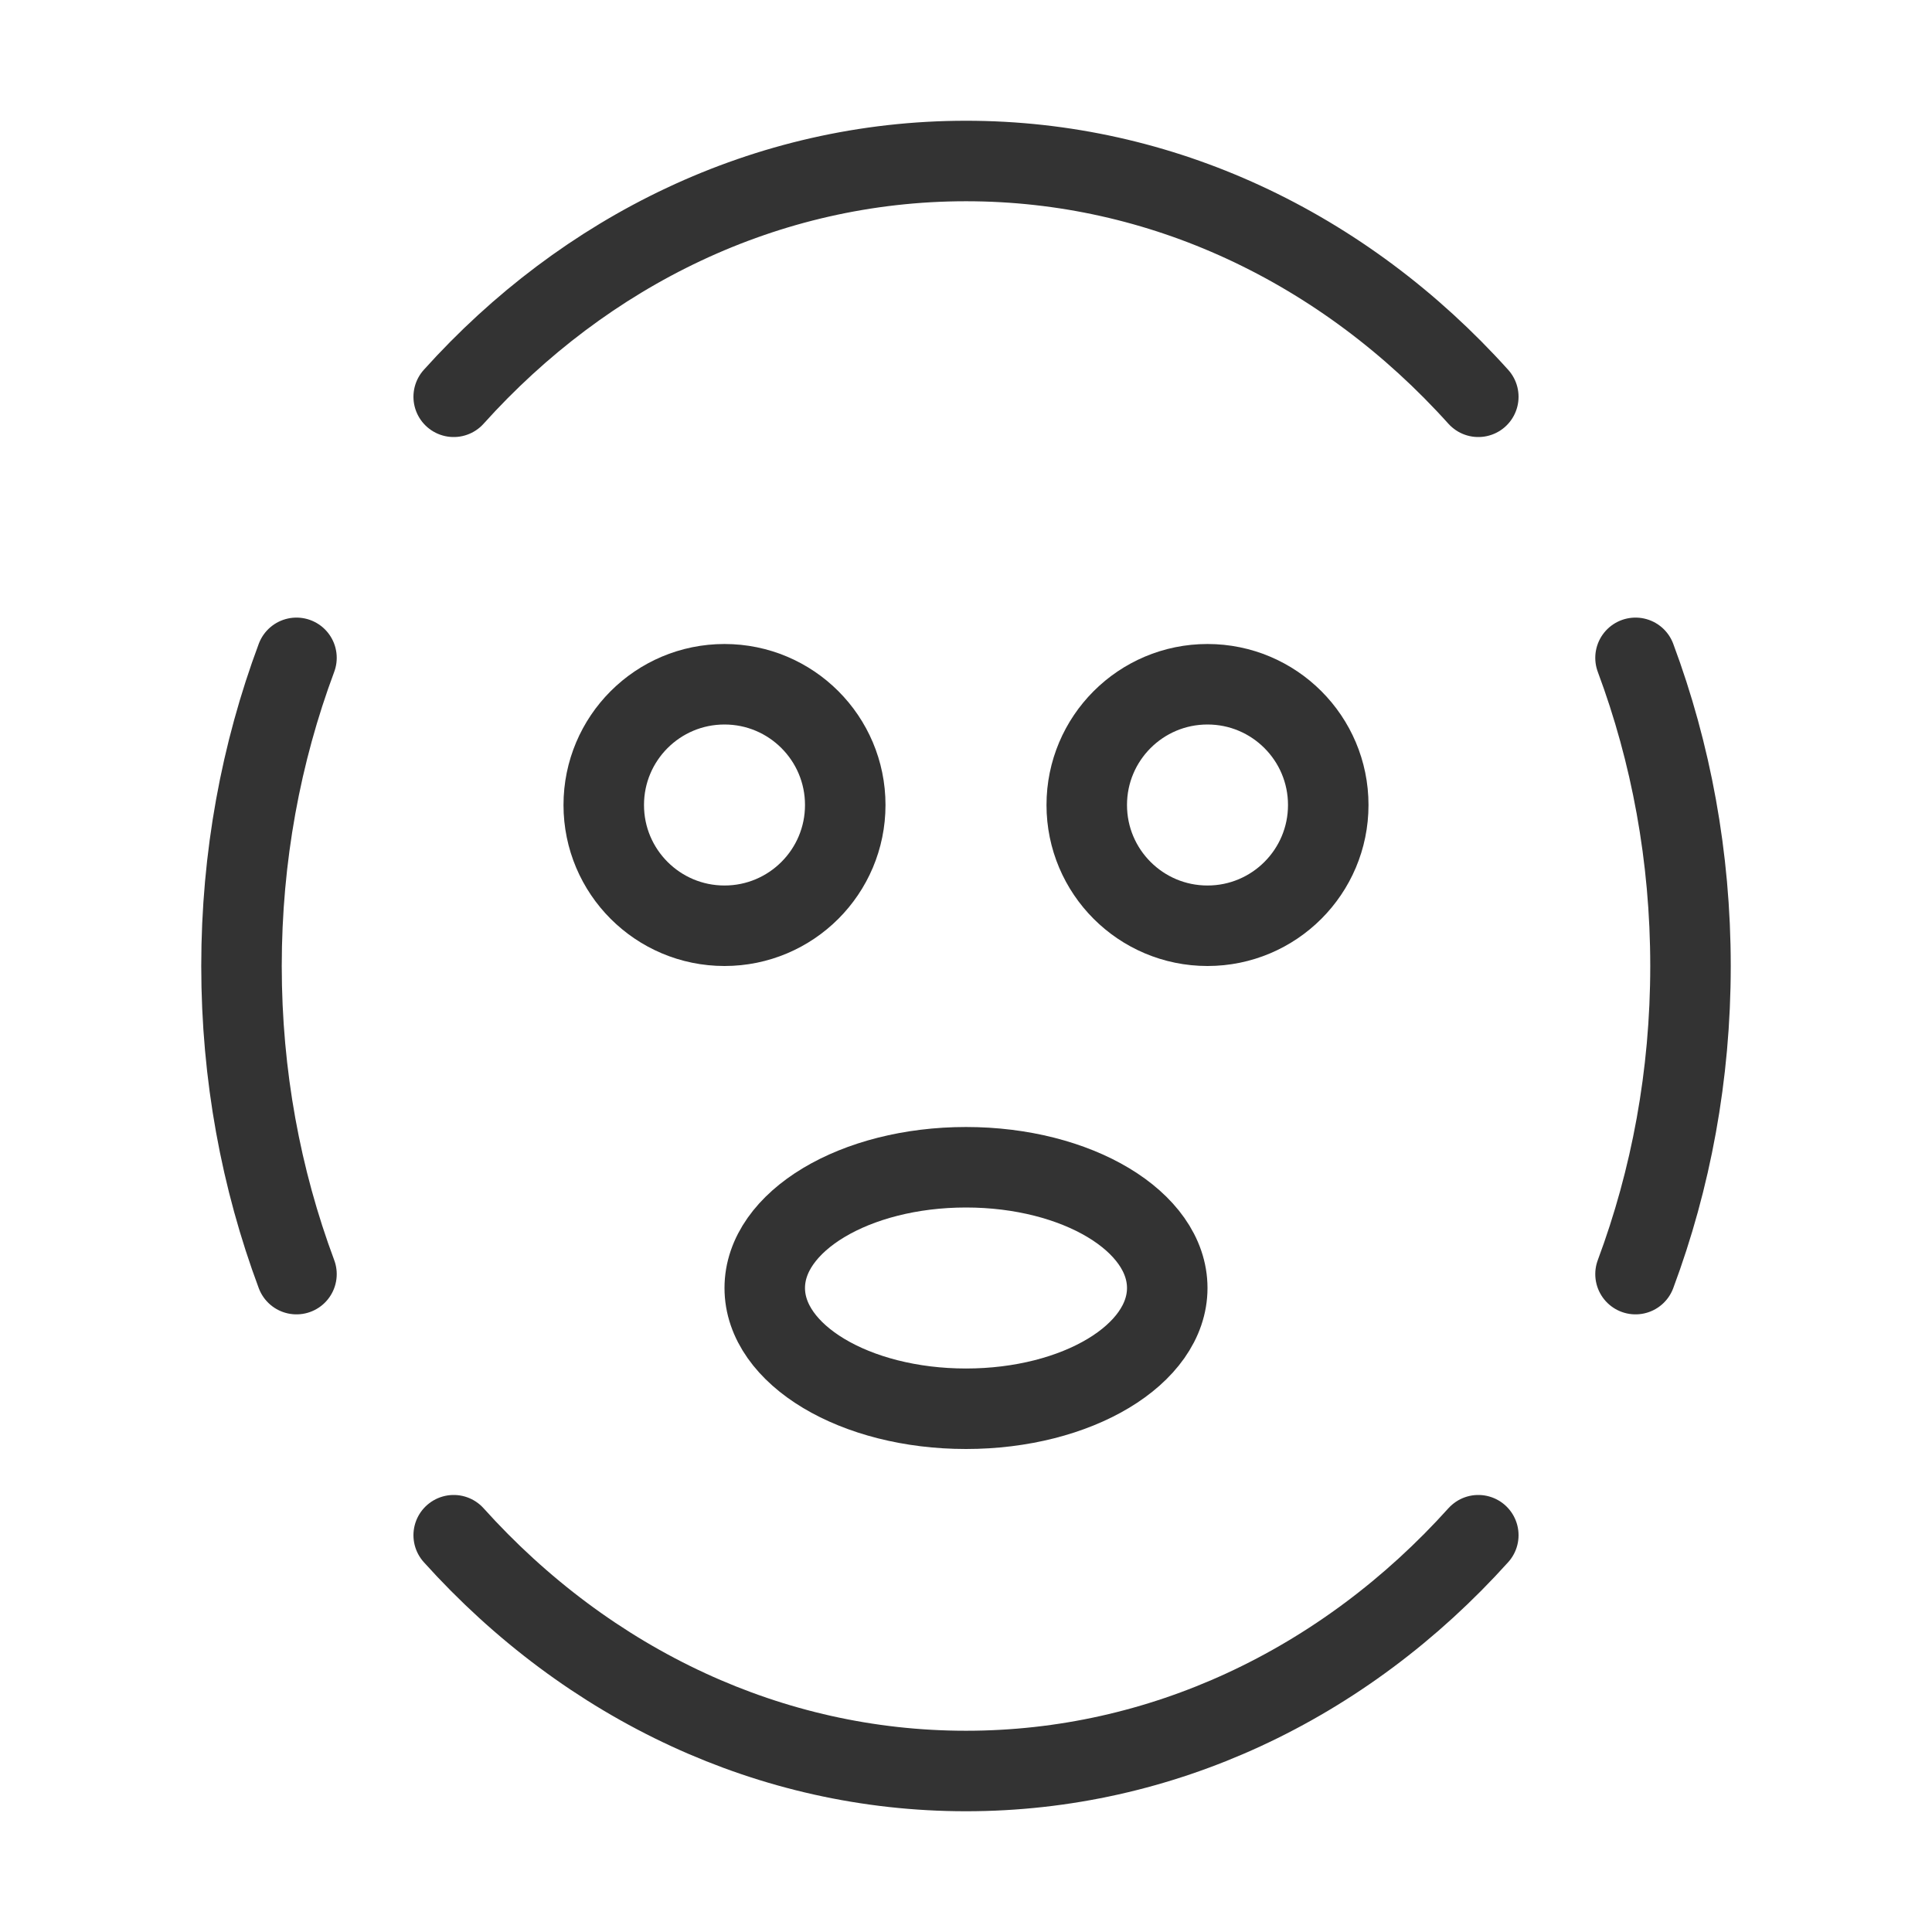 <?xml version="1.0" encoding="UTF-8"?><svg width="24" height="24" viewBox="0 0 48 48" fill="none" xmlns="http://www.w3.org/2000/svg"><path d="M7.366 16.344C6.486 18.702 6 21.288 6 24C6 26.712 6.486 29.297 7.366 31.655M11.272 38.142C12.93 39.984 14.91 41.469 17.11 42.482C19.232 43.46 21.559 44 24 44C26.441 44 28.768 43.46 30.89 42.482C33.09 41.469 35.07 39.984 36.728 38.142M40.634 31.655C41.514 29.297 42 26.712 42 24C42 21.288 41.514 18.702 40.634 16.344M36.728 9.858C35.07 8.015 33.09 6.531 30.89 5.517C28.768 4.539 26.441 4 24 4C19.029 4 14.529 6.238 11.272 9.858" stroke="#333" stroke-width="2" stroke-linecap="round"/><path d="M18 23C19.657 23 21 21.657 21 20C21 18.343 19.657 17 18 17C16.343 17 15 18.343 15 20C15 21.657 16.343 23 18 23Z" fill="none" stroke="#333" stroke-width="2"/><path d="M30 23C31.657 23 33 21.657 33 20C33 18.343 31.657 17 30 17C28.343 17 27 18.343 27 20C27 21.657 28.343 23 30 23Z" fill="none" stroke="#333" stroke-width="2"/><path d="M24 35C26.761 35 29 33.657 29 32C29 30.343 26.761 29 24 29C21.239 29 19 30.343 19 32C19 33.657 21.239 35 24 35Z" fill="none" stroke="#333" stroke-width="2"/></svg>